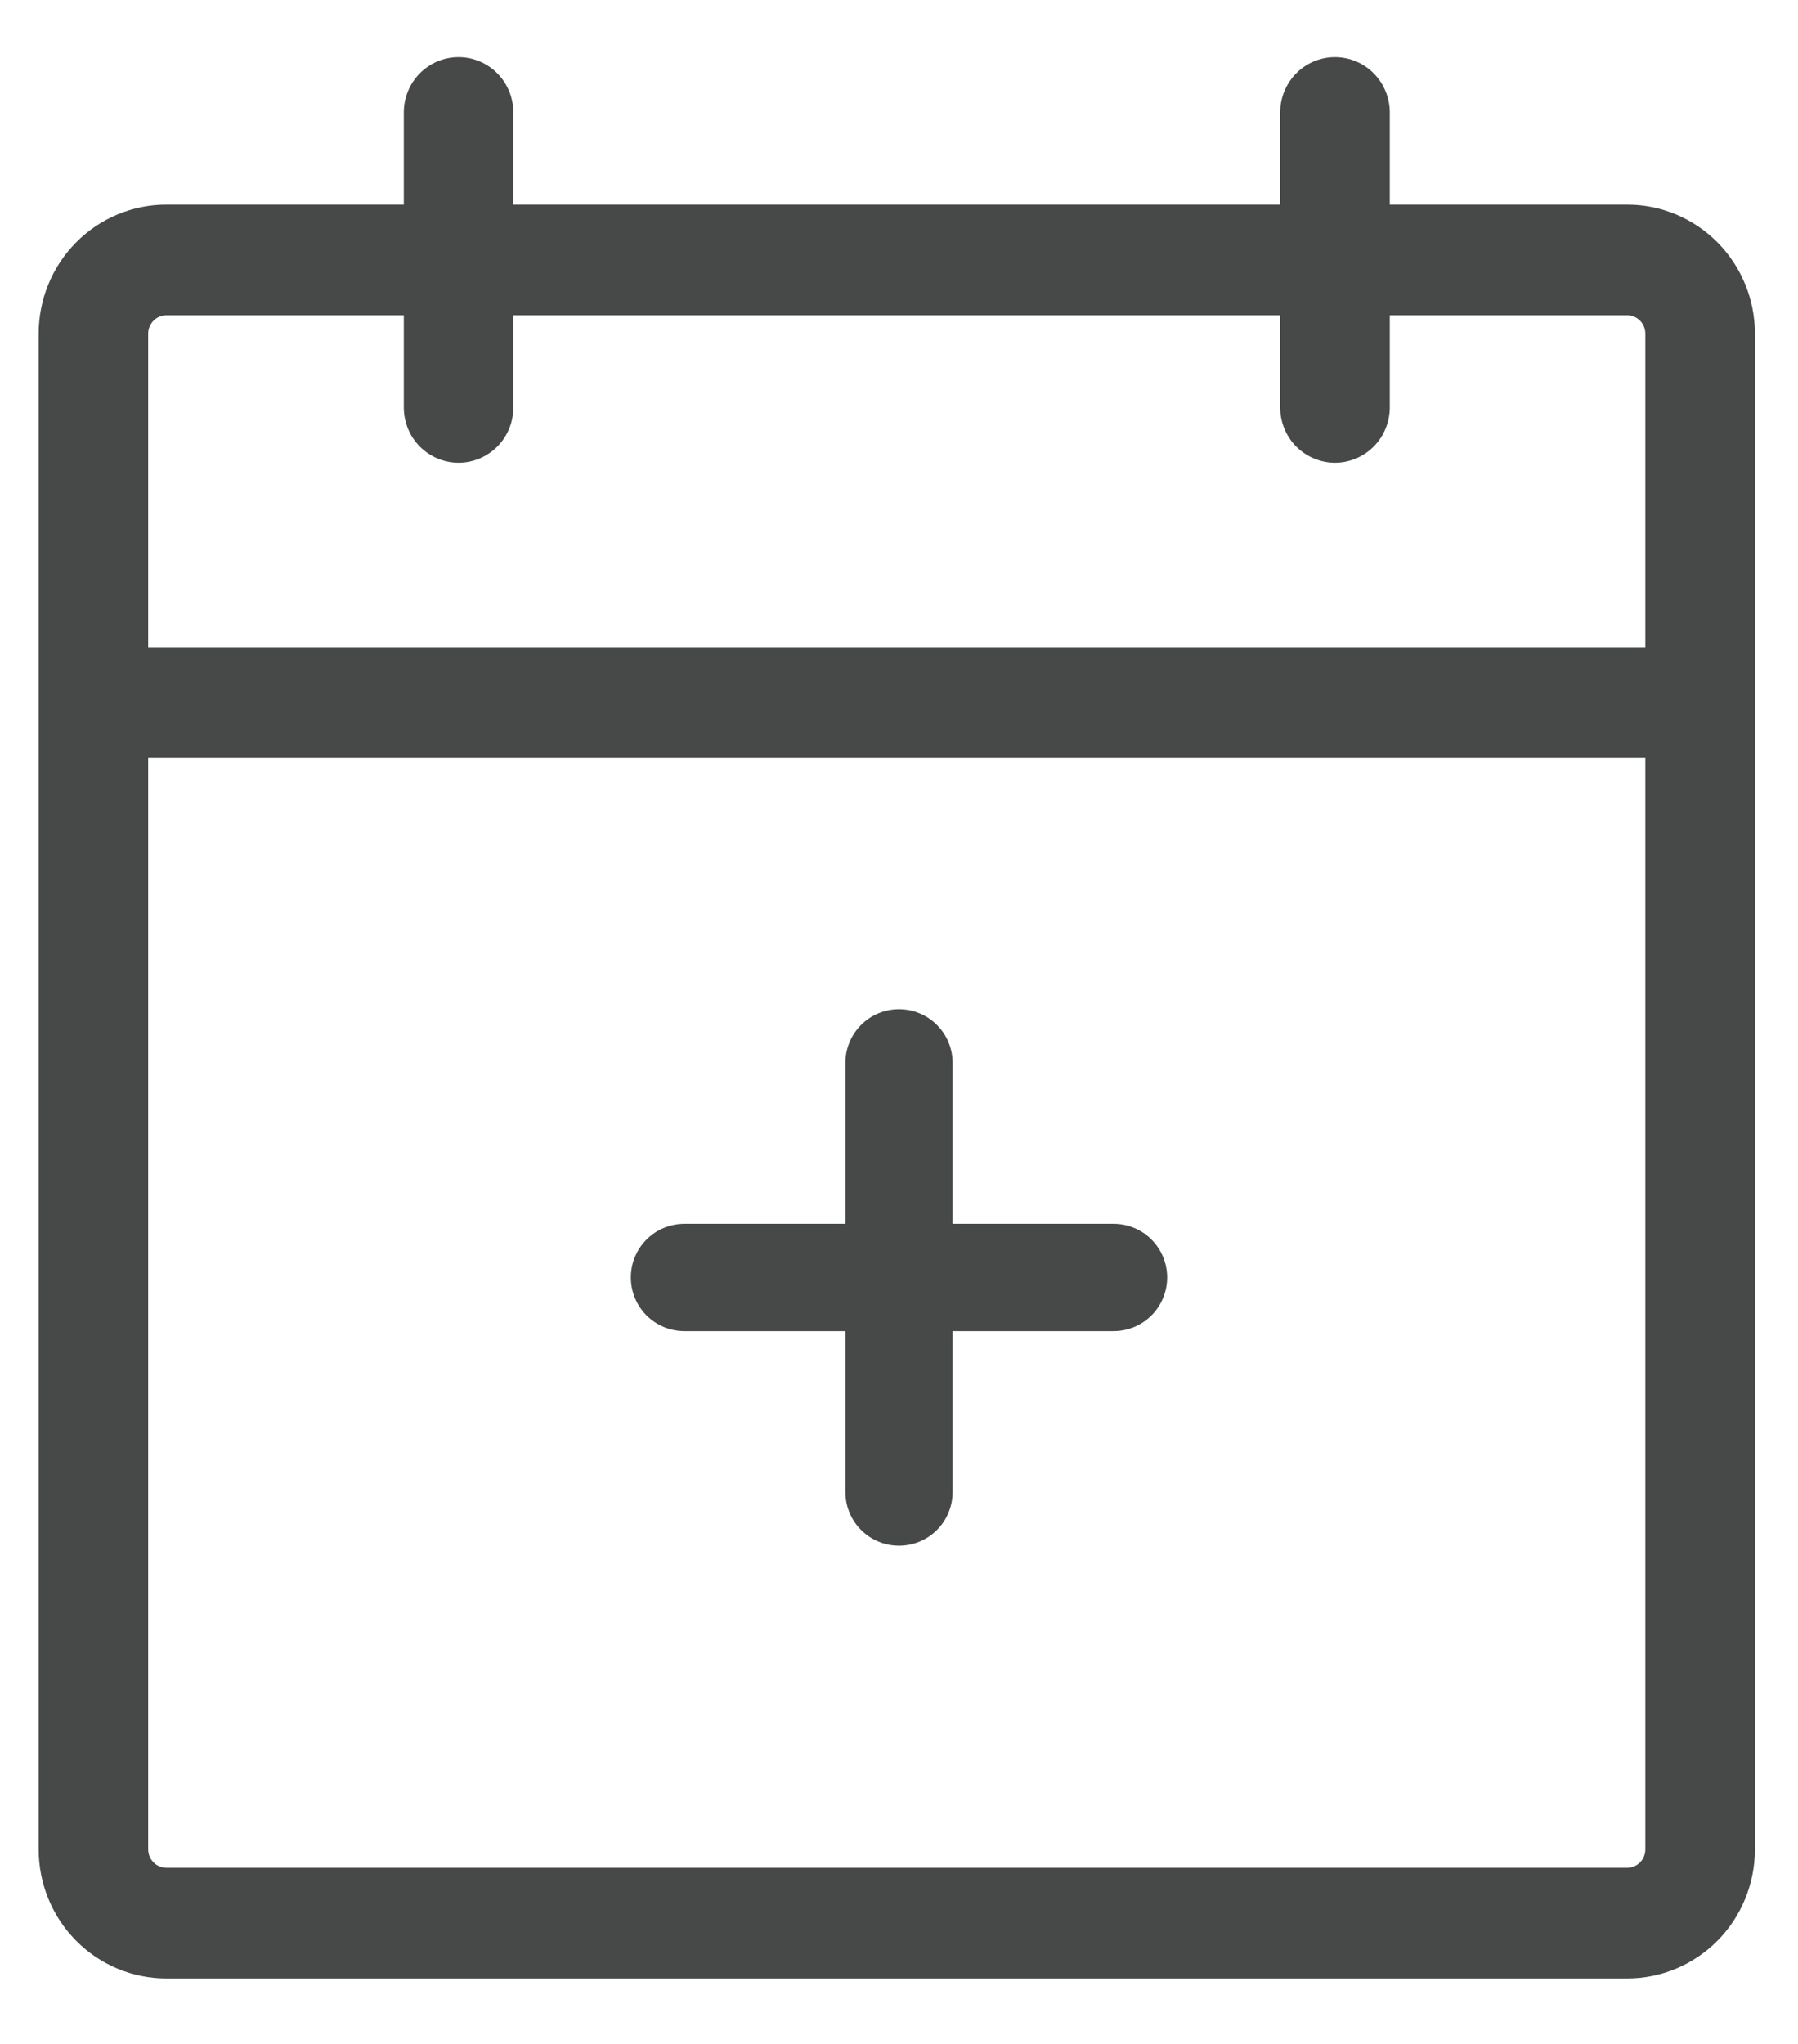<svg width="22" height="25" viewBox="0 0 22 25" fill="none" xmlns="http://www.w3.org/2000/svg">
<path d="M19.909 2.503H17.005V1.375C17.005 1.196 16.934 1.024 16.808 0.897C16.683 0.77 16.512 0.699 16.334 0.699C16.157 0.699 15.986 0.77 15.86 0.897C15.735 1.024 15.664 1.196 15.664 1.375V2.503H6.281V1.375C6.281 1.196 6.211 1.024 6.085 0.897C5.959 0.77 5.789 0.699 5.611 0.699C5.433 0.699 5.263 0.77 5.137 0.897C5.011 1.024 4.941 1.196 4.941 1.375V2.503H2.036C1.622 2.503 1.224 2.669 0.931 2.965C0.637 3.261 0.473 3.663 0.473 4.081V22.62C0.473 23.039 0.637 23.441 0.931 23.737C1.224 24.033 1.622 24.199 2.036 24.199H19.909C20.324 24.199 20.721 24.033 21.015 23.737C21.308 23.441 21.473 23.039 21.473 22.62V4.081C21.473 3.663 21.308 3.261 21.015 2.965C20.721 2.669 20.324 2.503 19.909 2.503ZM2.036 3.856H4.941V4.983C4.941 5.163 5.011 5.335 5.137 5.462C5.263 5.588 5.433 5.66 5.611 5.66C5.789 5.66 5.959 5.588 6.085 5.462C6.211 5.335 6.281 5.163 6.281 4.983V3.856H15.664V4.983C15.664 5.163 15.735 5.335 15.86 5.462C15.986 5.588 16.157 5.66 16.334 5.66C16.512 5.66 16.683 5.588 16.808 5.462C16.934 5.335 17.005 5.163 17.005 4.983V3.856H19.909C19.968 3.856 20.025 3.88 20.067 3.922C20.109 3.964 20.132 4.022 20.132 4.081V7.915H1.813V4.081C1.813 4.022 1.837 3.964 1.879 3.922C1.92 3.88 1.977 3.856 2.036 3.856ZM19.909 22.846H2.036C1.977 22.846 1.92 22.822 1.879 22.78C1.837 22.738 1.813 22.68 1.813 22.62V9.268H20.132V22.62C20.132 22.68 20.109 22.738 20.067 22.78C20.025 22.822 19.968 22.846 19.909 22.846Z" fill="#474848"/>
<path d="M14.089 16.089C14.212 15.966 14.281 15.799 14.281 15.625C14.281 15.451 14.212 15.284 14.089 15.161C13.966 15.038 13.799 14.969 13.625 14.969H11.656V13C11.656 12.826 11.587 12.659 11.464 12.536C11.341 12.413 11.174 12.344 11 12.344C10.826 12.344 10.659 12.413 10.536 12.536C10.413 12.659 10.344 12.826 10.344 13V14.969H8.375C8.201 14.969 8.034 15.038 7.911 15.161C7.788 15.284 7.719 15.451 7.719 15.625C7.719 15.799 7.788 15.966 7.911 16.089C8.034 16.212 8.201 16.281 8.375 16.281H10.344V18.25C10.344 18.424 10.413 18.591 10.536 18.714C10.659 18.837 10.826 18.906 11 18.906C11.174 18.906 11.341 18.837 11.464 18.714C11.587 18.591 11.656 18.424 11.656 18.25V16.281H13.625C13.799 16.281 13.966 16.212 14.089 16.089Z" fill="#474848"/>
</svg>
